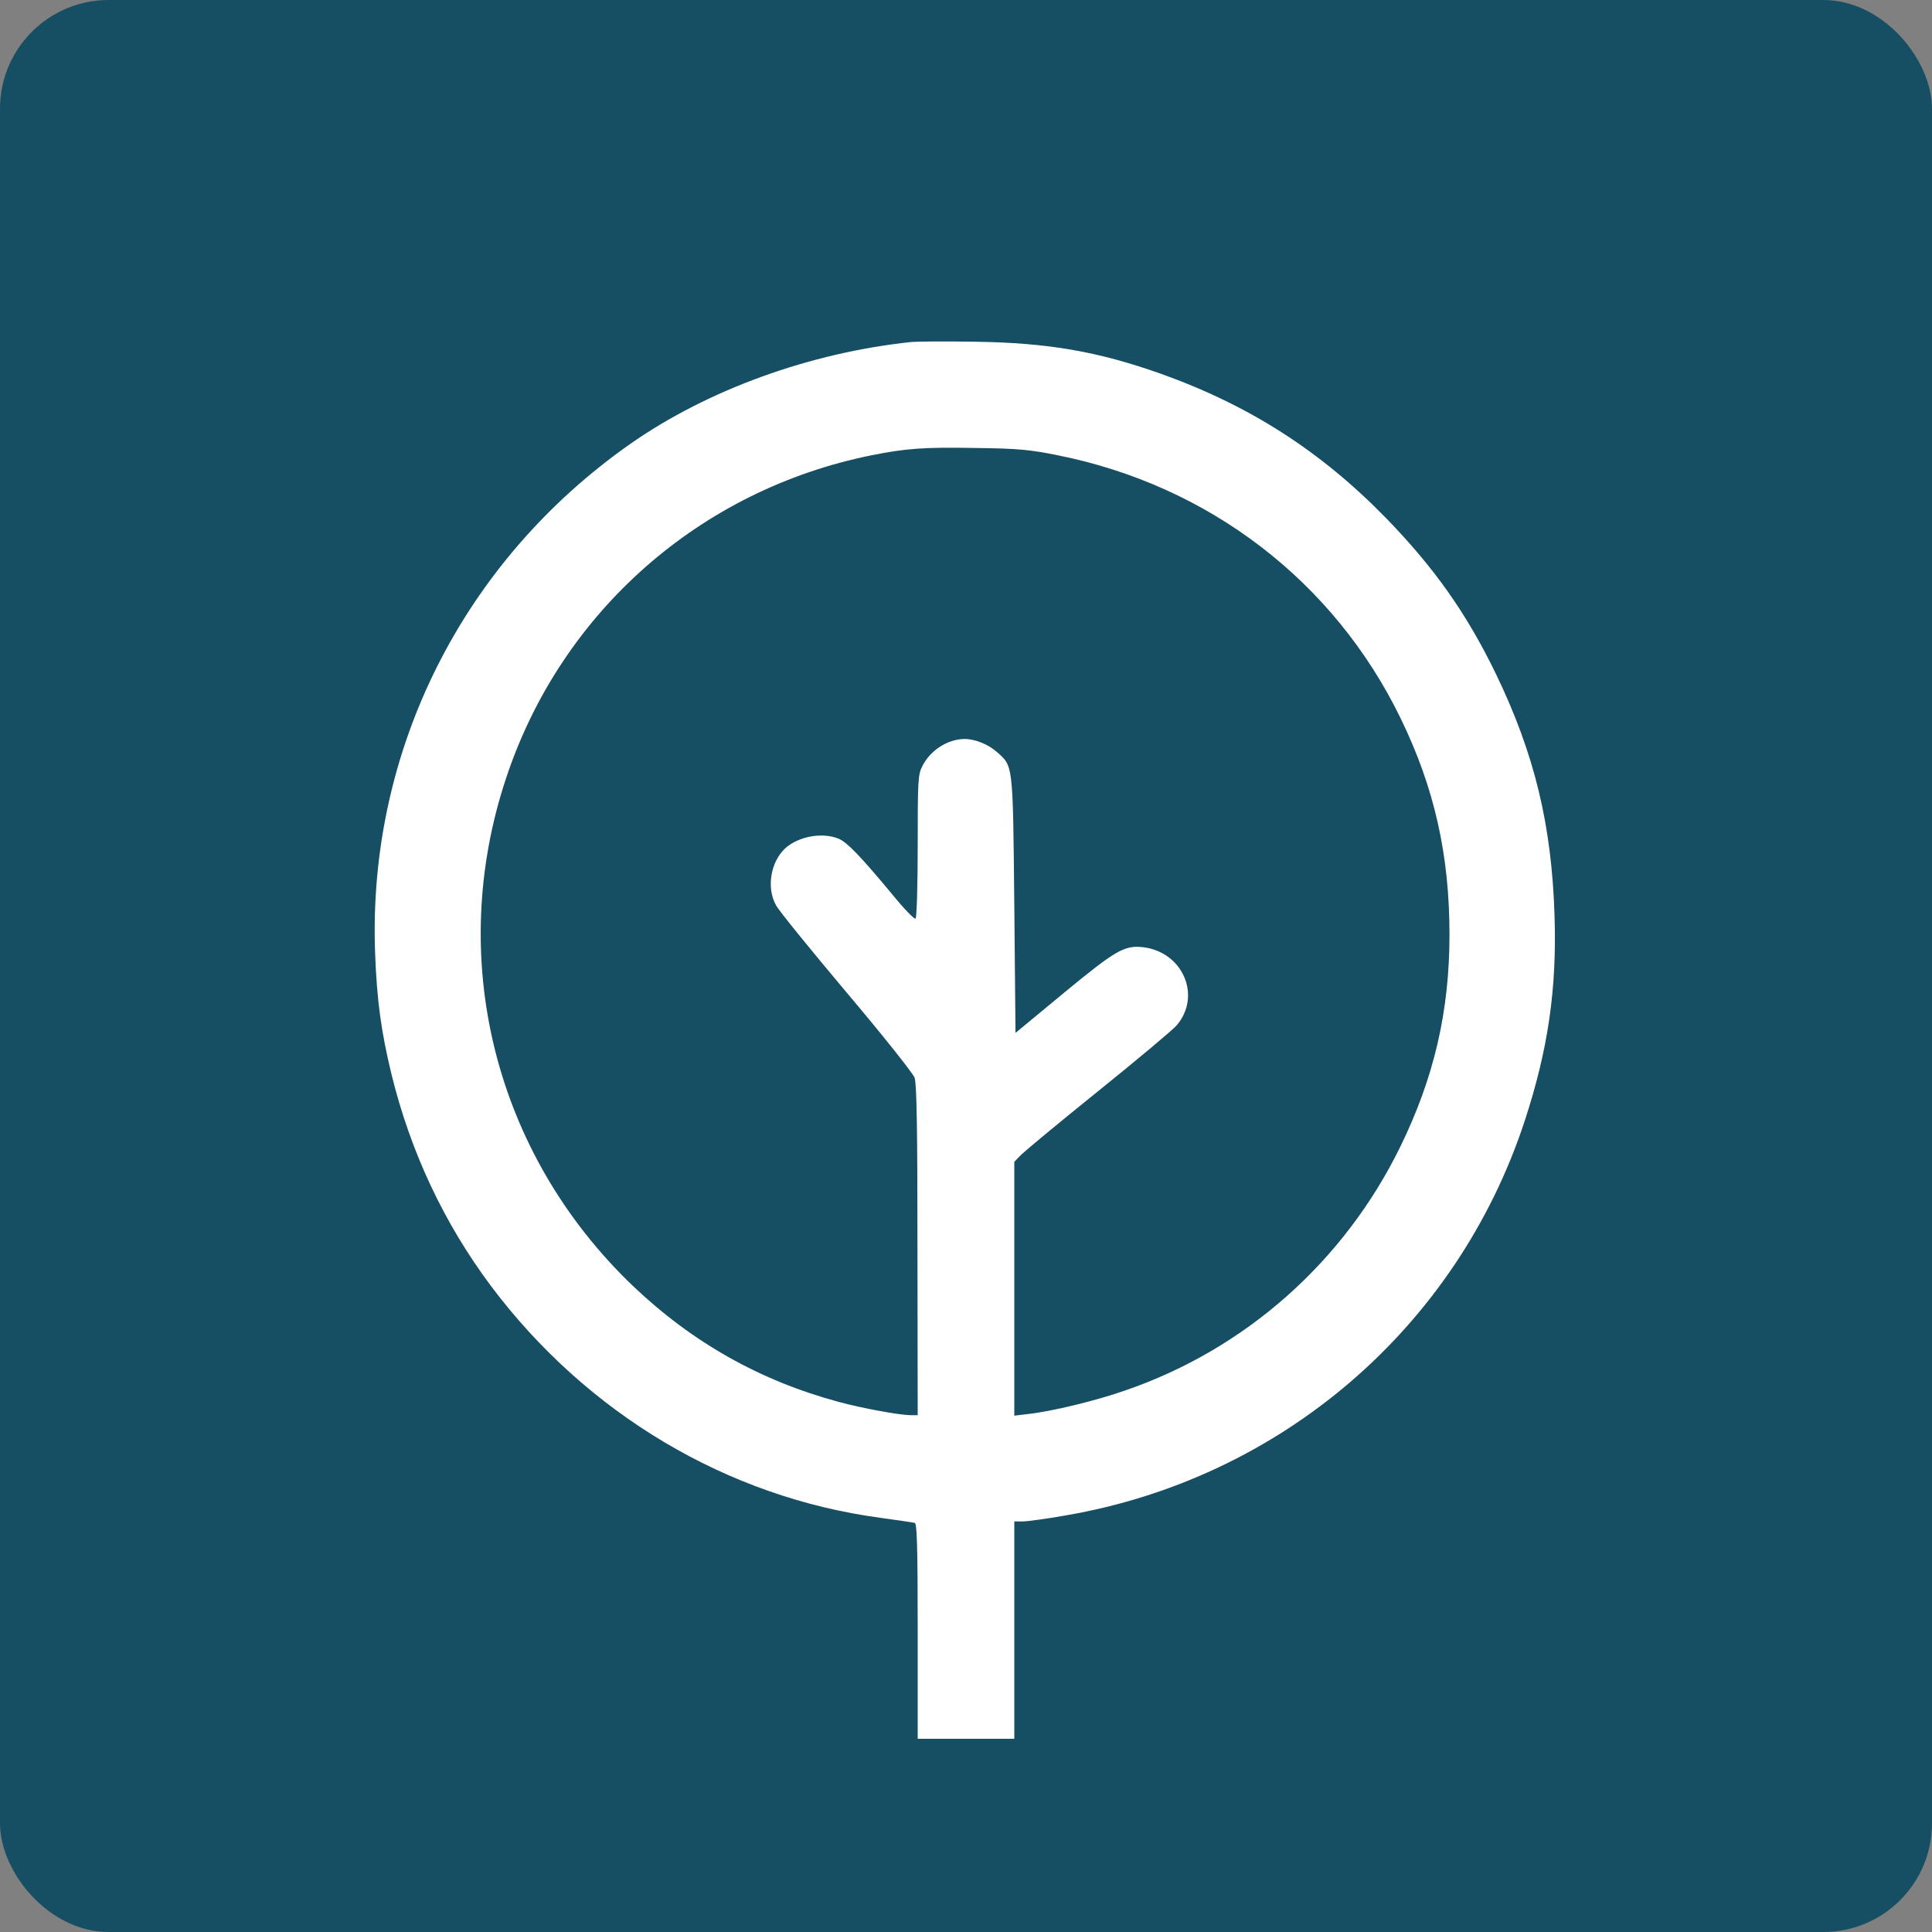 <?xml version="1.0" standalone="no"?>
<!DOCTYPE svg PUBLIC "-//W3C//DTD SVG 20010904//EN" "http://www.w3.org/TR/2001/REC-SVG-20010904/DTD/svg10.dtd">
<svg version="1.0" xmlns="http://www.w3.org/2000/svg" width="800pt" height="800pt"
    viewBox="0 0 800 800" preserveAspectRatio="xMidYMid meet">

    <rect x="0" y="0" width="800" height="800" fill="#808080" stroke="none"/>

    <rect width="800" height="800" fill='#164e63' rx="45" />

    <g transform="translate(0,800) scale(0.1,-0.1)" fill="#fff" stroke="none">
        <path d="M3775 6584 c-420 -44 -845 -198 -1165 -422 -693 -486 -1086 -1268
-1057 -2102 7 -199 25 -331 68 -508 79 -322 217 -616 412 -877 397 -529 978
-875 1613 -960 71 -10 135 -19 142 -21 9 -3 12 -101 12 -449 l0 -445 200 0
200 0 0 450 0 450 34 0 c19 0 100 11 179 25 892 153 1619 778 1900 1632 97
296 134 546 124 853 -12 375 -83 668 -242 998 -121 250 -255 440 -455 646
-271 278 -567 468 -935 599 -260 92 -467 128 -770 132 -121 2 -238 1 -260 -1z
m604 -469 c627 -125 1145 -522 1421 -1090 140 -288 202 -566 202 -895 0 -318
-64 -592 -203 -877 -233 -477 -642 -840 -1141 -1011 -120 -42 -301 -86 -400
-97 l-58 -7 0 525 0 526 23 24 c12 14 157 134 322 267 165 133 312 256 327
274 105 122 26 305 -140 324 -76 8 -112 -12 -325 -188 l-202 -167 -5 531 c-6
589 -4 572 -73 633 -35 31 -90 53 -132 53 -70 0 -142 -46 -175 -111 -19 -35
-20 -60 -20 -333 0 -162 -4 -297 -9 -300 -5 -3 -48 41 -95 99 -133 160 -188
217 -223 232 -68 28 -167 10 -222 -40 -60 -56 -78 -163 -38 -235 12 -23 144
-185 292 -361 149 -176 275 -335 282 -353 9 -24 12 -213 12 -715 l1 -683 -27
0 c-48 0 -204 29 -300 55 -326 88 -606 246 -852 480 -573 548 -775 1354 -525
2104 228 687 802 1193 1514 1336 140 28 215 34 430 30 174 -2 225 -7 339 -30z" />
    </g>
</svg>
